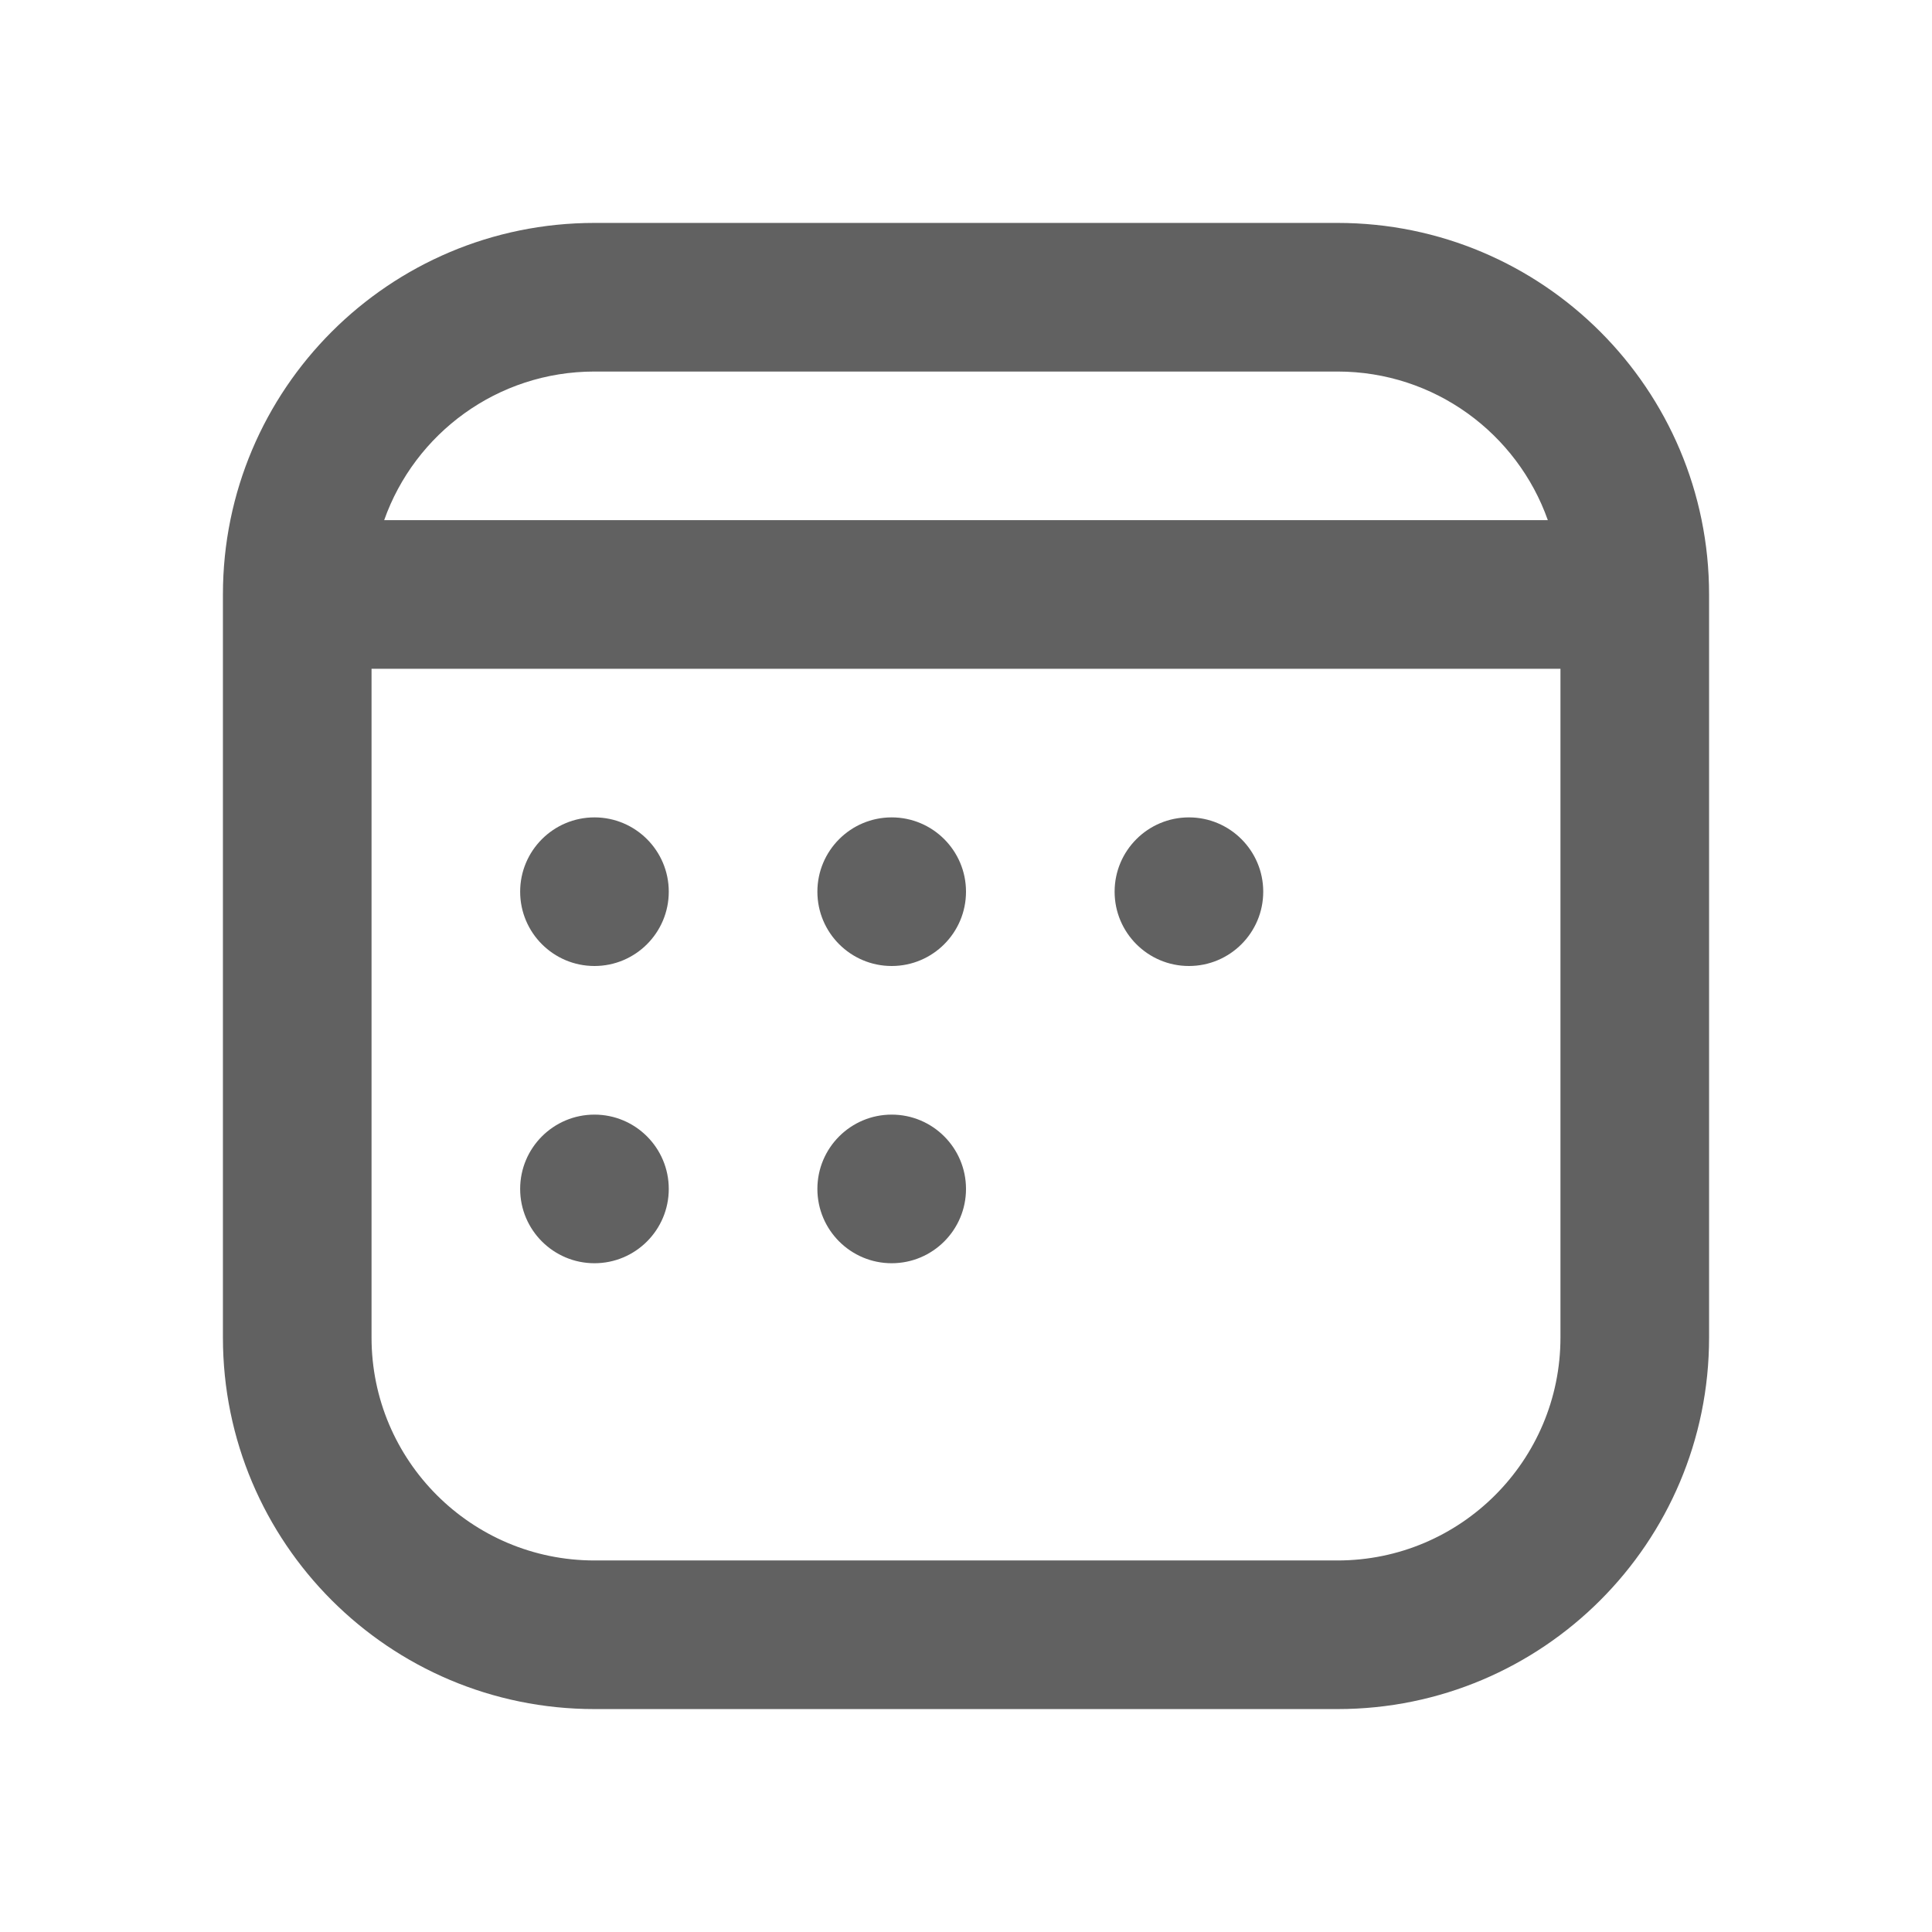 <svg width="13" height="13" viewBox="0 0 13 13" fill="none" xmlns="http://www.w3.org/2000/svg">
<path d="M3.5 6C3.5 5.724 3.724 5.5 4 5.5C4.276 5.5 4.5 5.724 4.5 6C4.5 6.276 4.276 6.5 4 6.5C3.724 6.5 3.5 6.276 3.5 6ZM4 7.5C3.724 7.5 3.5 7.724 3.5 8C3.5 8.276 3.724 8.5 4 8.5C4.276 8.5 4.5 8.276 4.5 8C4.5 7.724 4.276 7.5 4 7.5ZM5.5 6C5.5 5.724 5.724 5.5 6 5.5C6.276 5.5 6.5 5.724 6.5 6C6.5 6.276 6.276 6.5 6 6.5C5.724 6.5 5.5 6.276 5.5 6ZM6 7.5C5.724 7.5 5.5 7.724 5.5 8C5.5 8.276 5.724 8.5 6 8.5C6.276 8.5 6.5 8.276 6.5 8C6.5 7.724 6.276 7.5 6 7.5ZM7.5 6C7.5 5.724 7.724 5.5 8 5.5C8.276 5.5 8.5 5.724 8.5 6C8.5 6.276 8.276 6.5 8 6.5C7.724 6.5 7.5 6.276 7.5 6ZM1.5 4C1.5 2.619 2.619 1.5 4 1.5H9C10.381 1.5 11.5 2.619 11.5 4V9C11.5 10.381 10.381 11.5 9 11.5H4C2.619 11.5 1.5 10.381 1.5 9V4ZM4 2.5C3.347 2.5 2.791 2.917 2.585 3.5H10.415C10.209 2.917 9.653 2.5 9 2.5H4ZM10.5 4.5H2.5V9C2.5 9.828 3.172 10.5 4 10.5H9C9.828 10.5 10.5 9.828 10.5 9V4.5Z" fill="#616161"/>
</svg>
